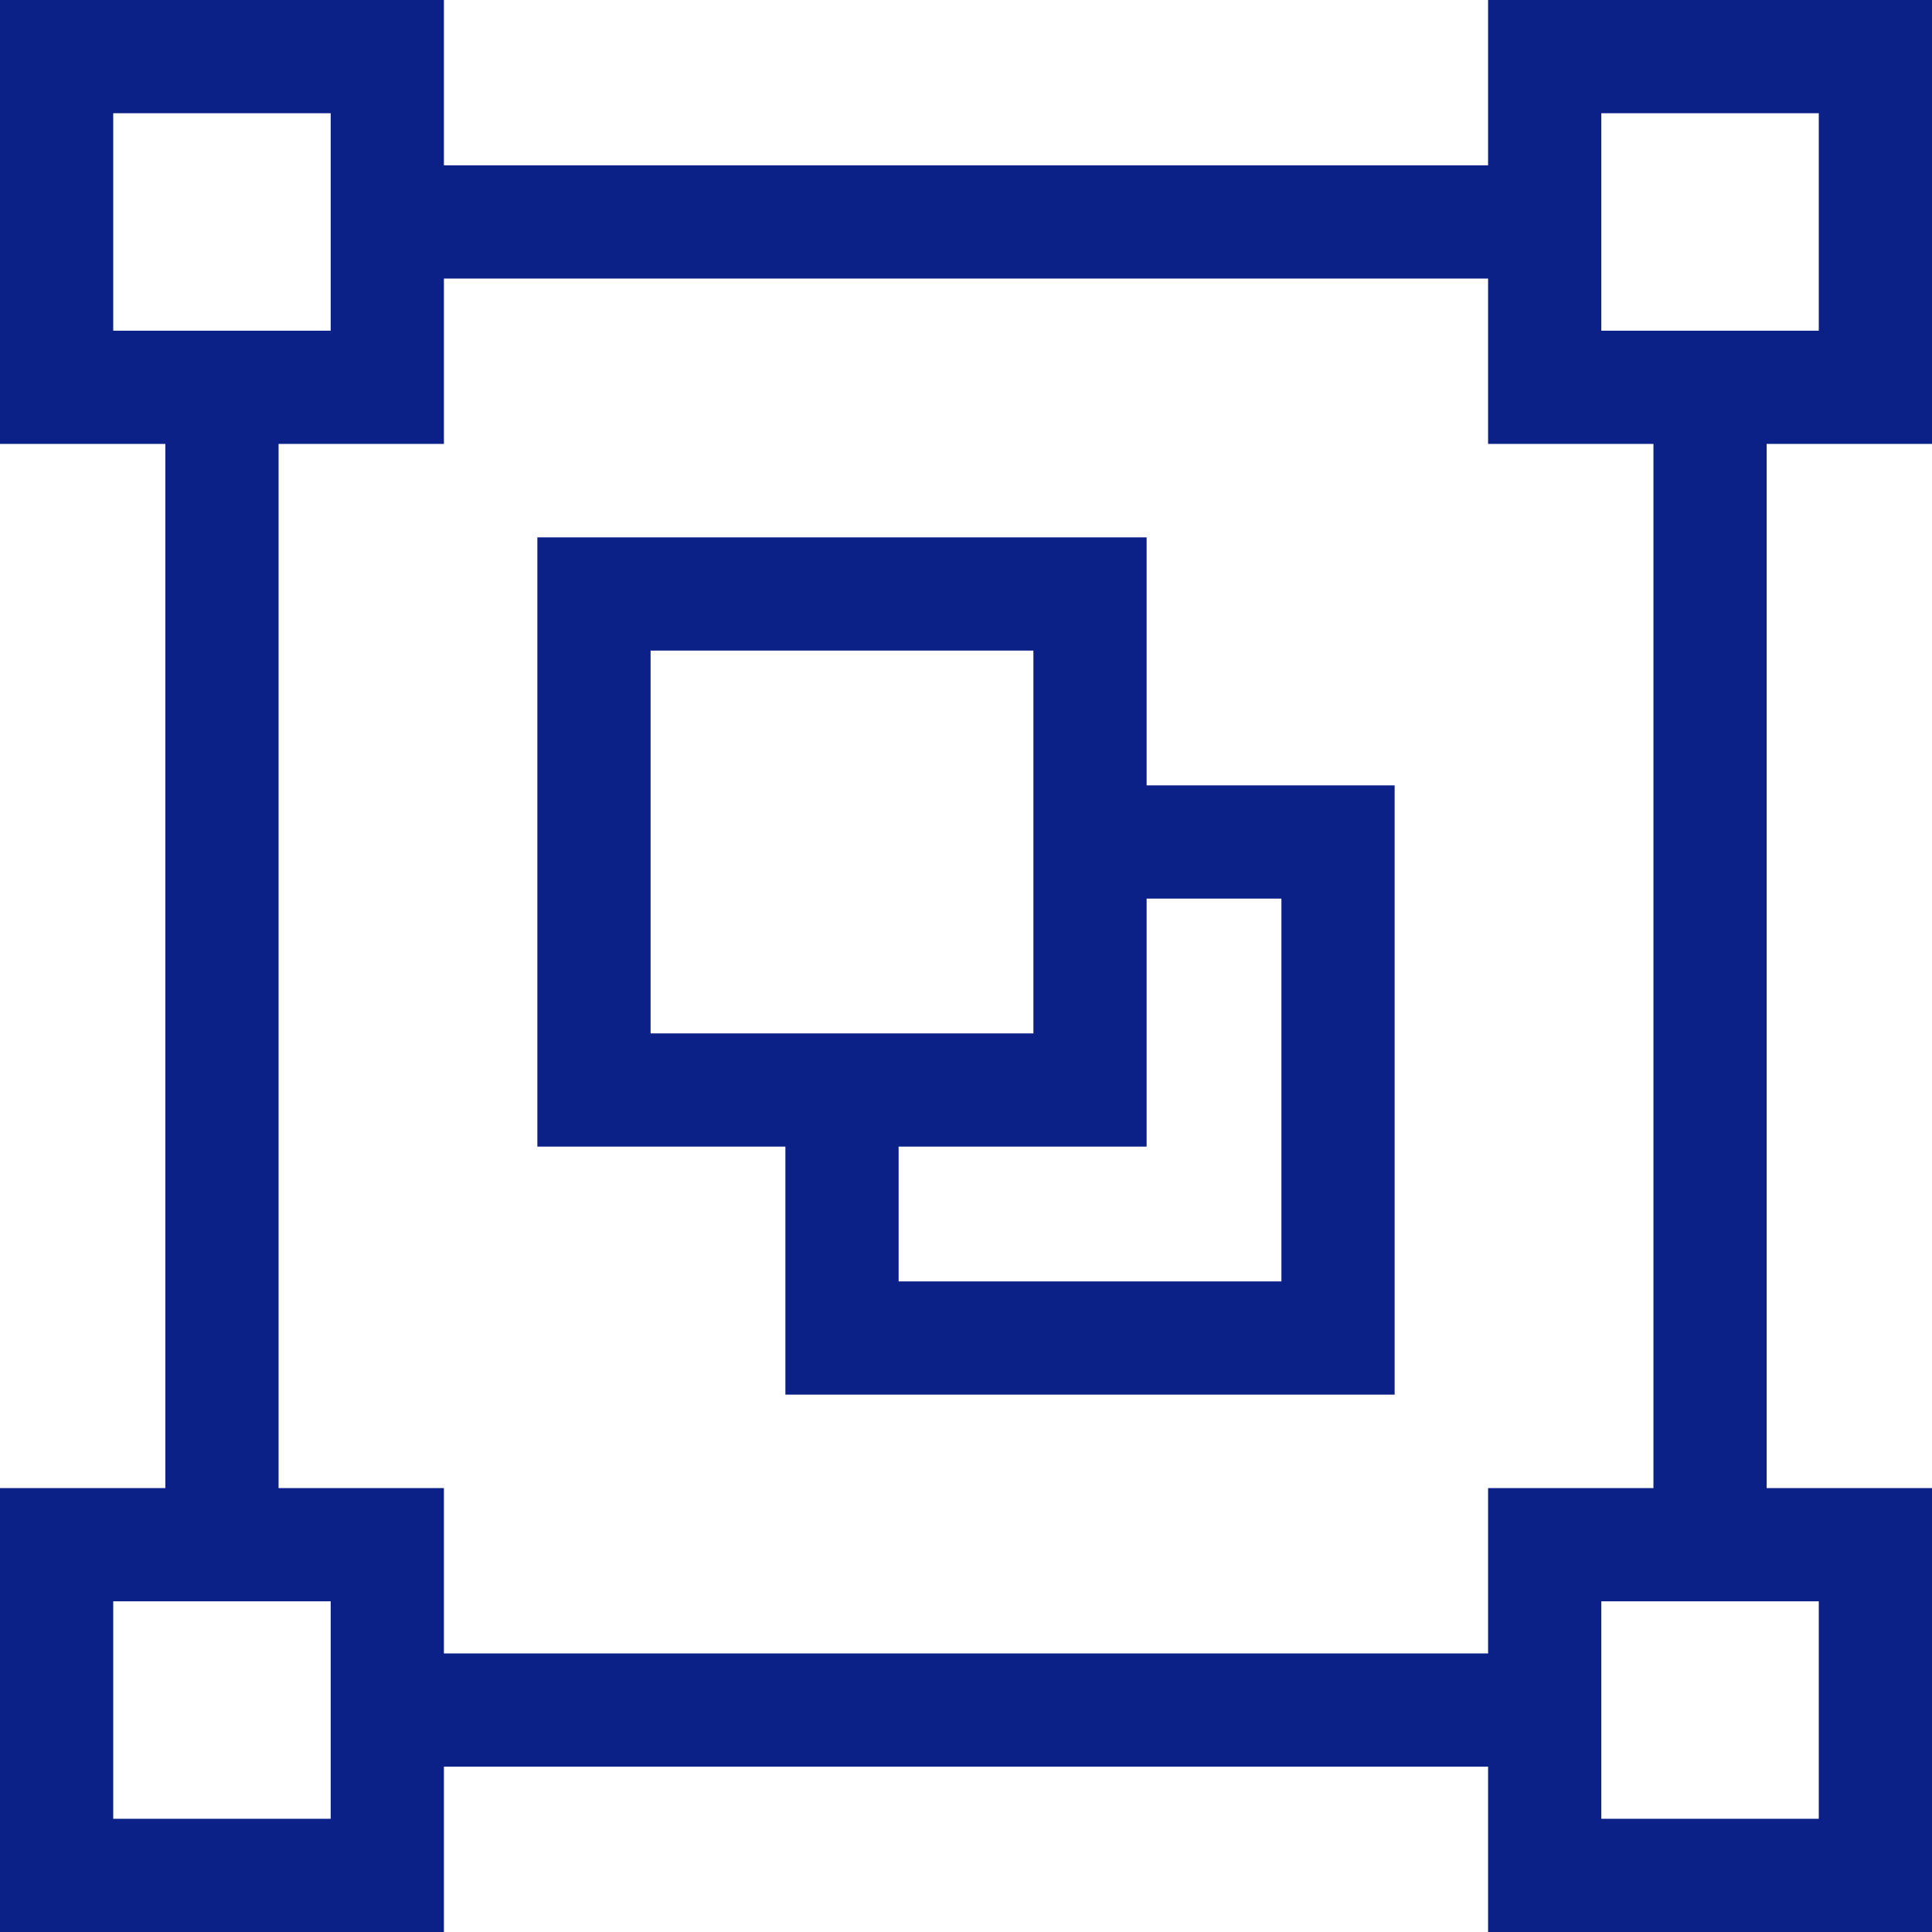 <svg xmlns:xlink="http://www.w3.org/1999/xlink" class="menu--icon icon_menu_parent" xmlns="http://www.w3.org/2000/svg" id="Capa_1" enable-background="new 0 0 511.91 511.91" height="512" viewBox="0 0 511.91 511.91" width="512"><g fill="#0C2188"><path d="m303.813 142.382h-161.43v161.43h65.715v65.715h161.43v-161.43h-65.715zm-131.43 30h101.43v101.43h-101.43zm167.145 65.715v101.43h-101.43v-35.715h65.715v-65.715z" fill="#0C2188"></path><path d="m511.909 117.62v-117.62h-117.619v43.81h-276.67v-43.81h-117.62v117.62h43.81v276.67h-43.81v117.62h117.62v-43.81h276.67v43.81h117.619v-117.62h-43.809v-276.67zm-87.619-87.62h57.619v57.62h-57.619zm-394.29 0h57.62v57.62h-57.62zm57.62 451.91h-57.62v-57.62h57.62zm394.289 0h-57.619v-57.62h57.619zm-43.809-87.62h-43.81v43.81h-276.67v-43.81h-43.81v-276.67h43.81v-43.81h276.67v43.81h43.81z" fill="#0C2188"></path></g></svg>